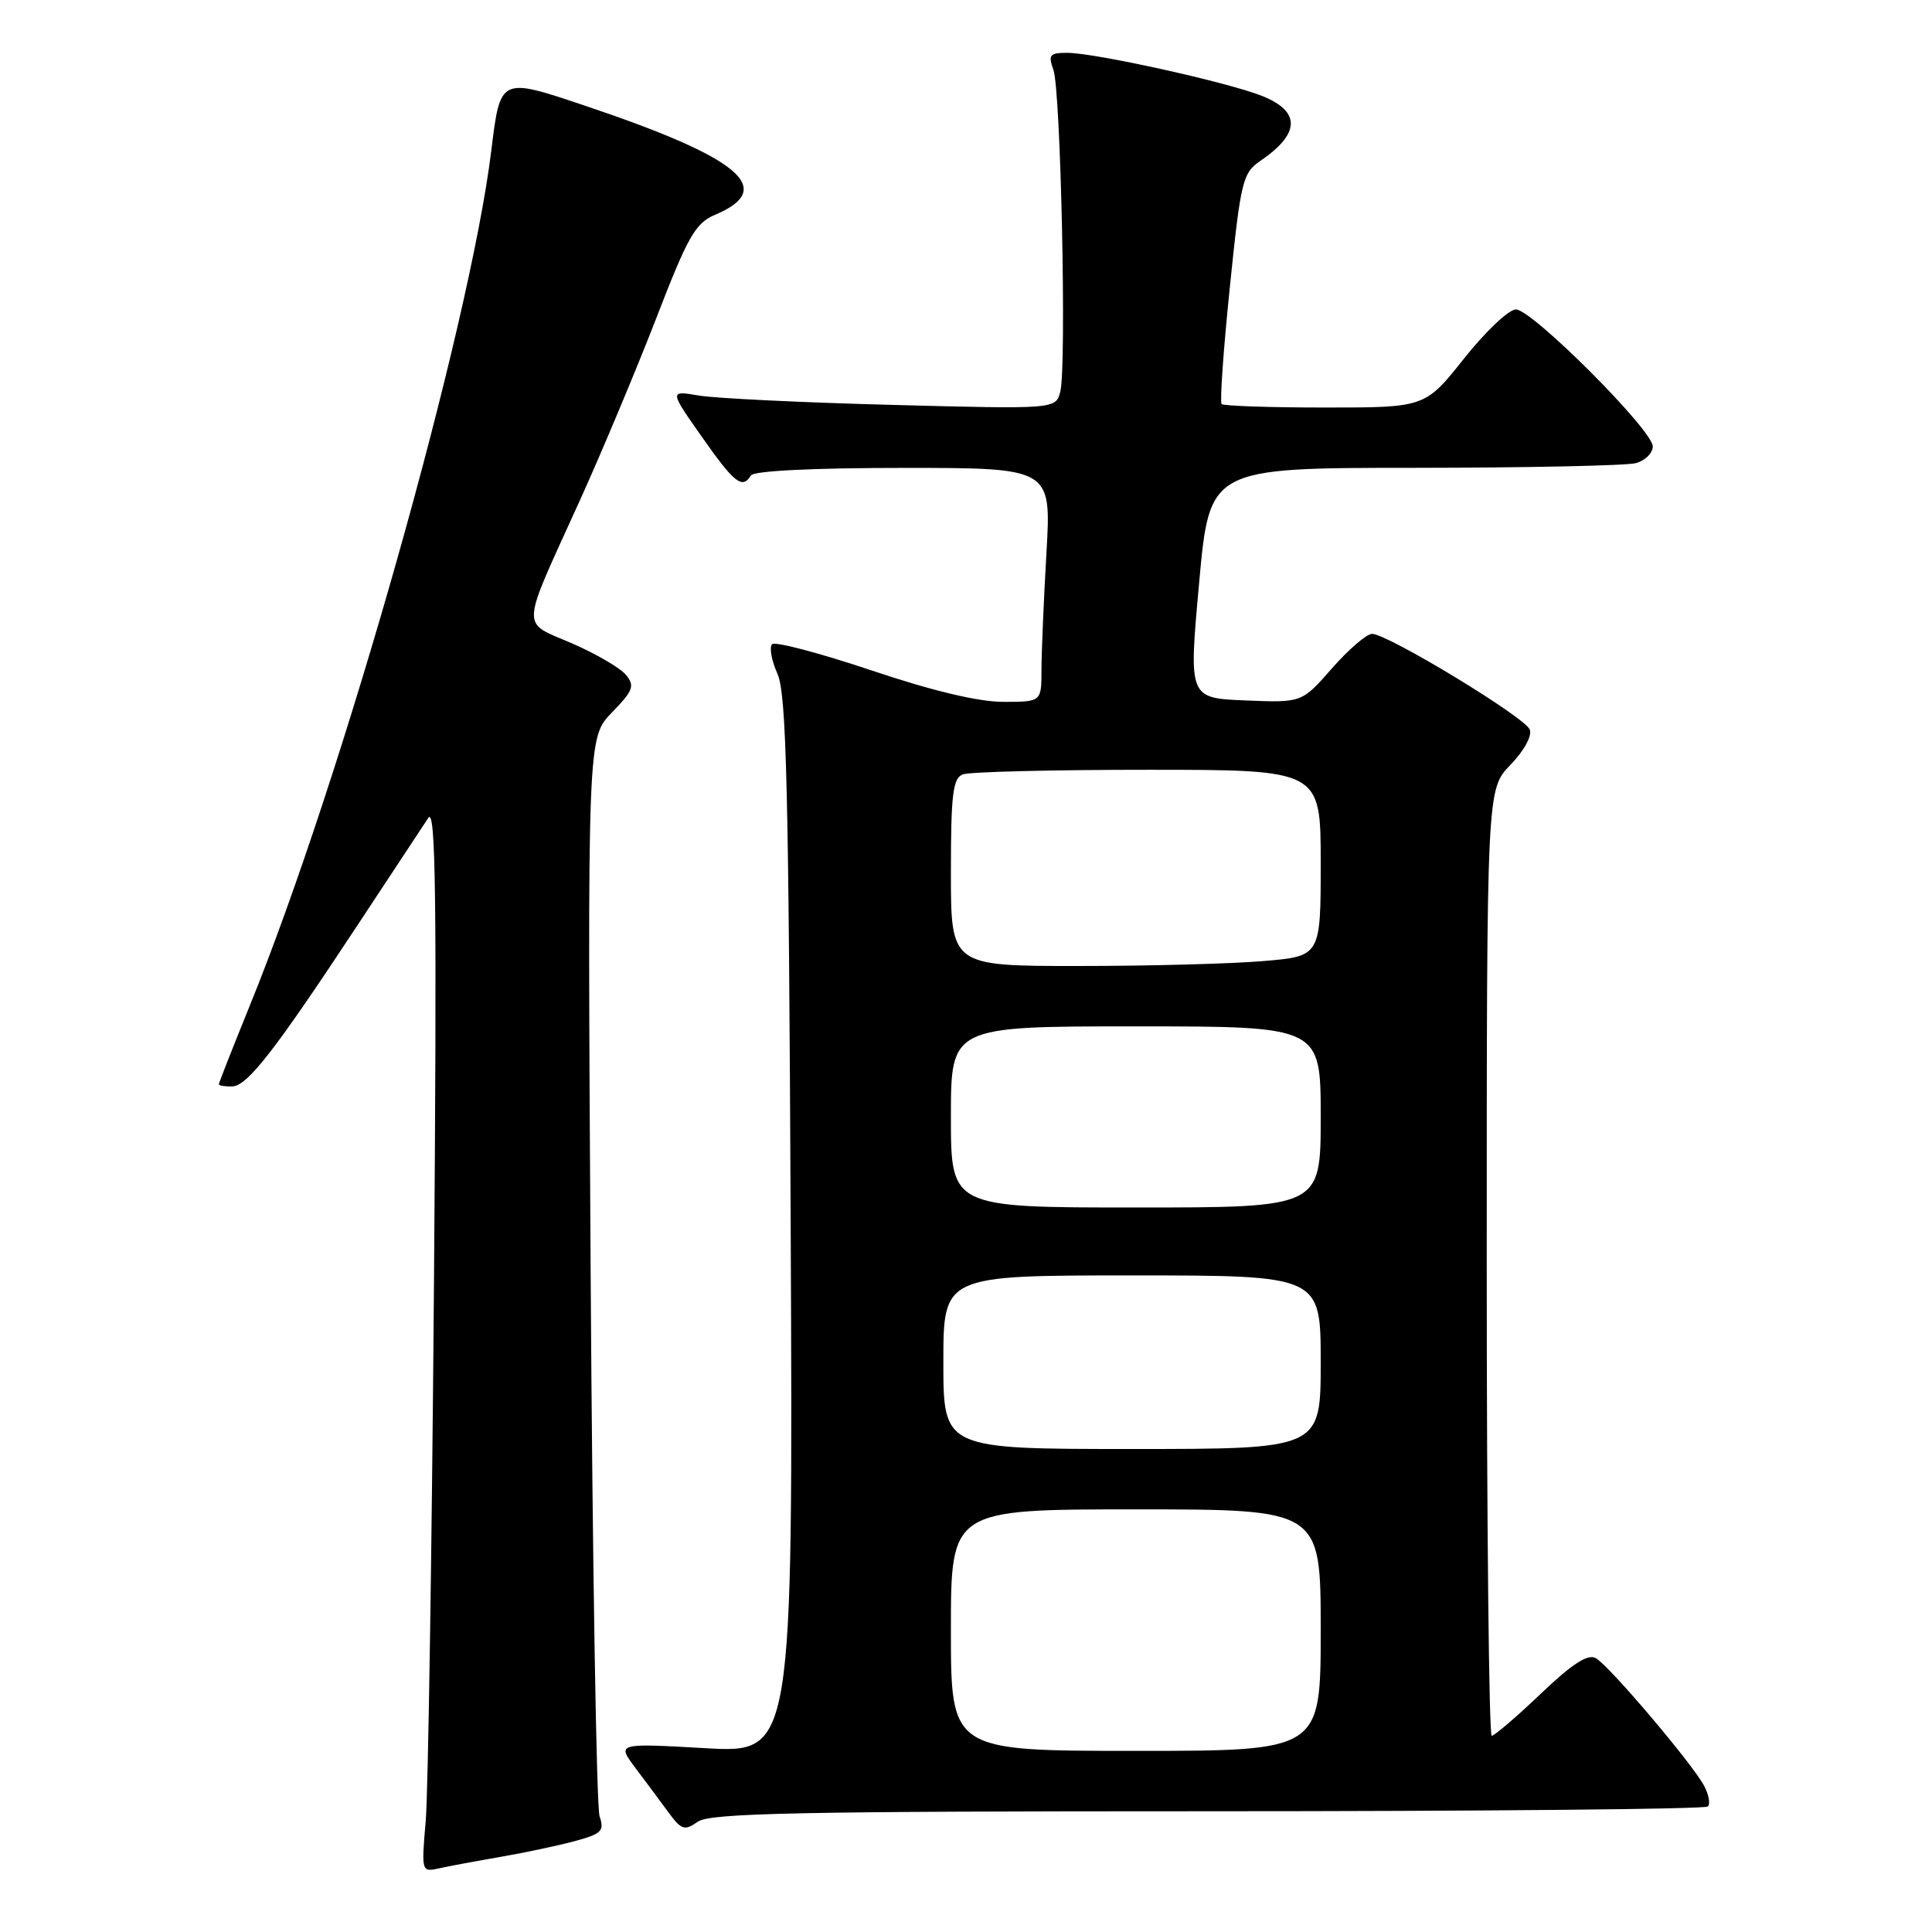 <?xml version="1.0" encoding="UTF-8" standalone="no"?>
<!DOCTYPE svg PUBLIC "-//W3C//DTD SVG 1.1//EN" "http://www.w3.org/Graphics/SVG/1.1/DTD/svg11.dtd" >
<svg xmlns="http://www.w3.org/2000/svg" xmlns:xlink="http://www.w3.org/1999/xlink" version="1.1" viewBox="0 0 256 256">
 <g >
 <path fill="currentColor"
d=" M 66.30 246.05 C 69.50 245.50 73.93 244.56 76.15 243.96 C 79.71 243.00 80.11 242.61 79.45 240.68 C 79.03 239.48 78.50 206.83 78.26 168.13 C 77.84 97.76 77.84 97.76 81.07 94.42 C 83.92 91.49 84.14 90.88 82.93 89.41 C 82.17 88.50 78.94 86.61 75.75 85.23 C 68.96 82.29 68.88 83.82 76.74 66.52 C 79.74 59.91 84.34 48.92 86.98 42.11 C 91.14 31.32 92.15 29.56 94.73 28.47 C 102.98 25.00 98.11 20.92 77.41 13.97 C 66.29 10.23 66.29 10.23 65.11 19.87 C 62.23 43.44 45.40 103.03 33.03 133.42 C 30.82 138.87 29.00 143.48 29.00 143.67 C 29.00 143.85 29.79 143.98 30.75 143.96 C 32.77 143.92 36.37 139.29 47.50 122.40 C 51.90 115.73 56.06 109.42 56.75 108.38 C 57.75 106.87 57.90 119.12 57.50 170.50 C 57.22 205.70 56.73 237.56 56.41 241.29 C 55.83 248.01 55.85 248.08 58.16 247.57 C 59.45 247.28 63.11 246.60 66.30 246.05 Z  M 160.06 240.00 C 196.14 240.00 225.95 239.72 226.30 239.37 C 226.65 239.02 226.42 237.78 225.80 236.62 C 224.21 233.65 213.23 220.71 211.45 219.71 C 210.39 219.12 208.32 220.46 204.15 224.44 C 200.94 227.50 198.02 230.00 197.66 230.00 C 197.30 230.00 197.00 201.78 197.00 167.30 C 197.00 104.60 197.00 104.60 200.13 101.36 C 201.94 99.50 203.03 97.51 202.70 96.67 C 202.08 95.04 183.88 84.00 181.81 83.99 C 181.09 83.99 178.70 86.04 176.50 88.55 C 172.50 93.12 172.50 93.12 165.00 92.81 C 157.50 92.50 157.50 92.50 158.89 77.25 C 160.27 62.00 160.27 62.00 187.39 61.99 C 202.30 61.98 215.51 61.70 216.75 61.37 C 217.99 61.04 219.00 60.04 219.00 59.15 C 219.00 57.00 203.01 41.00 200.86 41.00 C 199.93 41.00 196.84 43.92 194.00 47.50 C 188.83 54.00 188.83 54.00 175.58 54.00 C 168.29 54.00 162.13 53.79 161.87 53.54 C 161.62 53.29 162.11 46.32 162.96 38.05 C 164.40 23.97 164.66 22.92 167.00 21.32 C 172.30 17.71 172.38 14.77 167.25 12.72 C 162.71 10.90 145.07 7.00 141.40 7.00 C 139.09 7.00 138.87 7.28 139.58 9.25 C 140.56 11.94 141.34 48.48 140.50 51.86 C 139.91 54.22 139.91 54.22 118.20 53.65 C 106.27 53.34 94.74 52.78 92.60 52.41 C 88.69 51.75 88.69 51.75 92.99 57.87 C 97.31 64.03 98.36 64.85 99.50 63.00 C 99.88 62.39 107.73 62.00 119.71 62.00 C 139.31 62.00 139.31 62.00 138.66 73.25 C 138.30 79.44 138.01 86.41 138.00 88.75 C 138.00 93.00 138.00 93.00 132.93 93.00 C 129.63 93.00 123.53 91.54 115.44 88.82 C 108.61 86.53 102.70 84.97 102.31 85.36 C 101.91 85.75 102.23 87.52 103.02 89.29 C 104.21 91.95 104.51 104.39 104.77 162.40 C 105.08 232.31 105.08 232.31 93.41 231.64 C 81.74 230.98 81.74 230.98 84.18 234.24 C 85.53 236.03 87.50 238.68 88.56 240.13 C 90.30 242.49 90.70 242.62 92.47 241.38 C 94.10 240.24 105.85 240.00 160.06 240.00 Z  M 126.00 216.00 C 126.00 200.00 126.00 200.00 150.50 200.00 C 175.00 200.00 175.00 200.00 175.00 216.00 C 175.00 232.00 175.00 232.00 150.50 232.00 C 126.00 232.00 126.00 232.00 126.00 216.00 Z  M 125.00 180.50 C 125.00 169.00 125.00 169.00 150.00 169.00 C 175.00 169.00 175.00 169.00 175.00 180.50 C 175.00 192.00 175.00 192.00 150.00 192.00 C 125.00 192.00 125.00 192.00 125.00 180.50 Z  M 126.00 148.00 C 126.00 136.00 126.00 136.00 150.50 136.00 C 175.00 136.00 175.00 136.00 175.00 148.00 C 175.00 160.00 175.00 160.00 150.50 160.00 C 126.00 160.00 126.00 160.00 126.00 148.00 Z  M 126.00 115.61 C 126.00 105.23 126.26 103.12 127.58 102.61 C 128.45 102.27 139.48 102.00 152.08 102.00 C 175.00 102.00 175.00 102.00 175.00 114.35 C 175.00 126.71 175.00 126.71 167.35 127.35 C 163.14 127.71 152.12 128.00 142.85 128.00 C 126.00 128.00 126.00 128.00 126.00 115.61 Z "/>
</g>
</svg>